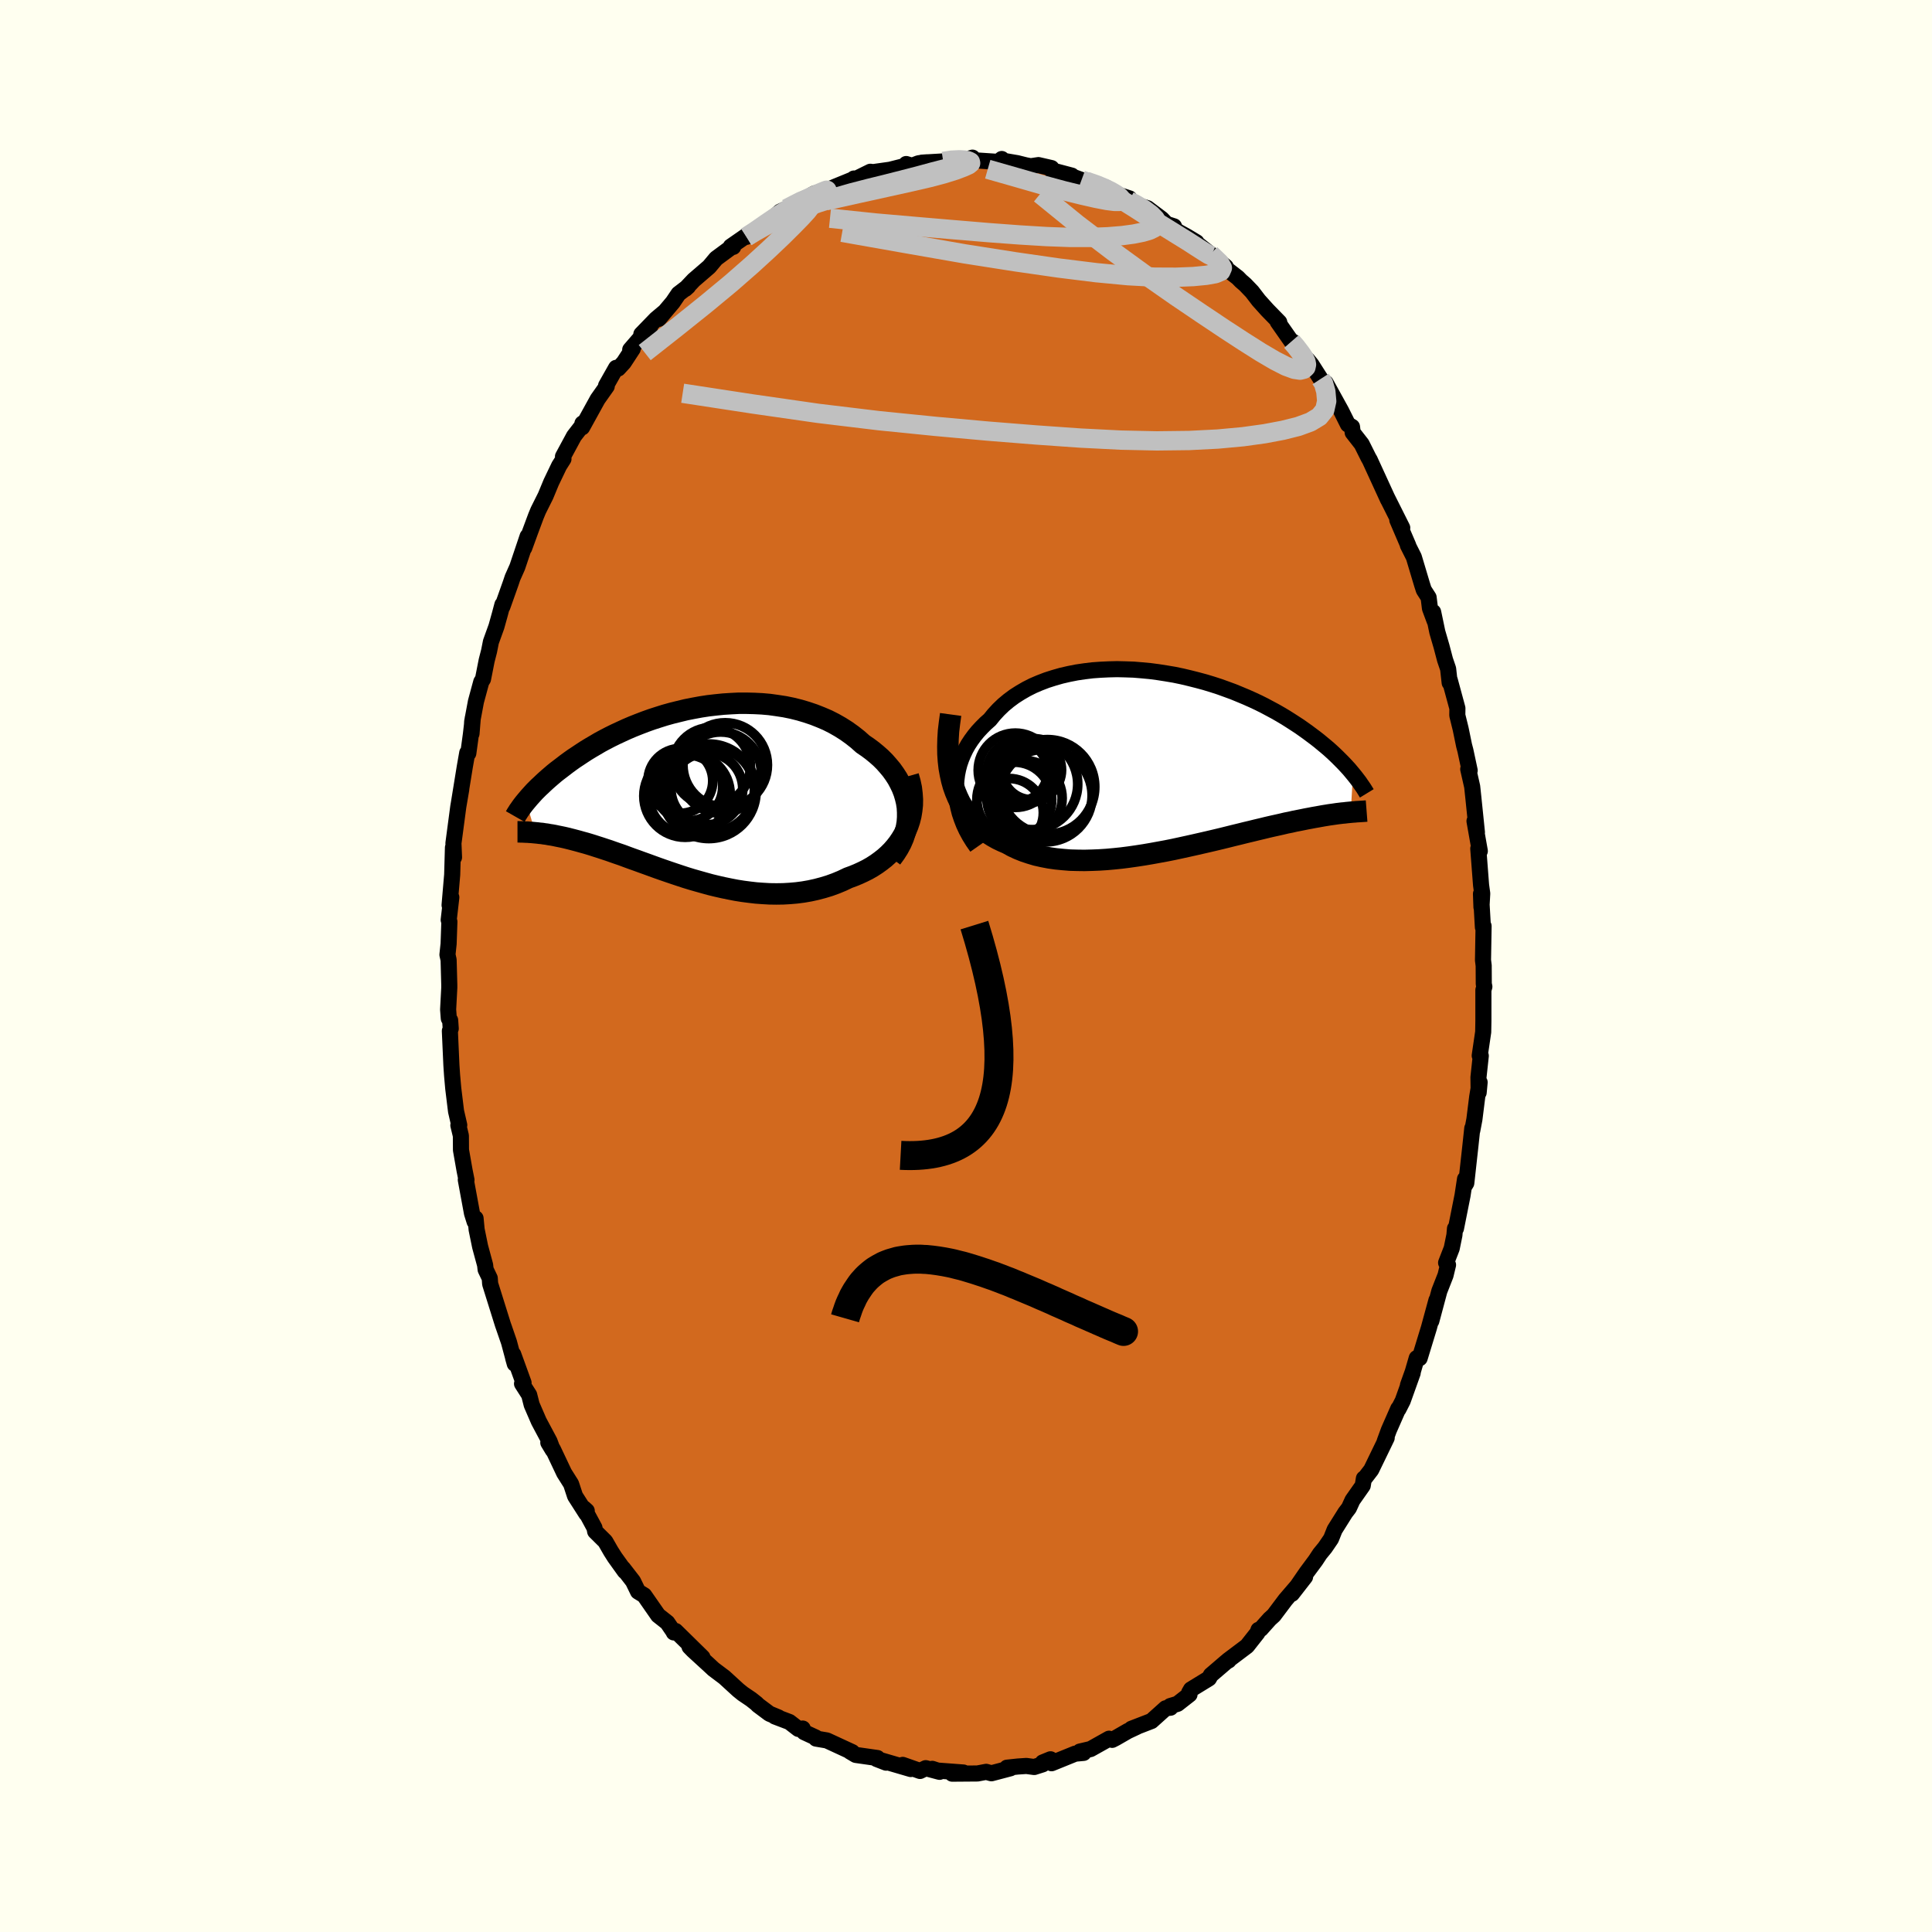 <svg viewBox="-100 -100 200 200" xmlns="http://www.w3.org/2000/svg" width="500" height="500" id="face-svg">
    <defs>
      <clipPath id="leftEyeClipPath">
        <polyline points="22.92,1.41 22.84,0.89 22.72,0.39 22.57,-0.11 22.38,-0.6 22.15,-1.08 21.9,-1.55 21.61,-2 21.29,-2.45 20.94,-2.87 20.57,-3.29 20.17,-3.69 19.74,-4.07 19.29,-4.44 18.82,-4.79 18.32,-5.13 17.78,-5.61 17.21,-6.06 16.61,-6.49 15.98,-6.89 15.33,-7.26 14.66,-7.6 13.96,-7.9 13.25,-8.18 12.51,-8.43 11.77,-8.65 11.01,-8.84 10.23,-9 9.45,-9.12 8.66,-9.23 7.87,-9.3 7.07,-9.34 6.27,-9.36 5.47,-9.36 4.67,-9.32 3.88,-9.27 3.09,-9.19 2.31,-9.1 1.53,-8.98 0.77,-8.84 0.01,-8.69 -0.73,-8.51 -1.46,-8.33 -2.18,-8.13 -2.88,-7.91 -3.56,-7.69 -4.23,-7.45 -4.88,-7.2 -5.51,-6.95 -6.12,-6.69 -6.71,-6.42 -7.29,-6.15 -7.84,-5.88 -8.38,-5.6 -8.9,-5.32 -9.39,-5.03 -9.87,-4.75 -10.33,-4.47 -10.76,-4.19 -11.18,-3.91 -11.59,-3.64 -11.97,-3.37 -12.34,-3.1 -12.69,-2.83 -13.03,-2.57 -13.36,-2.32 -13.67,-2.07 -13.96,-1.82 -14.24,-1.58 -14.51,-1.34 -14.77,-1.1 -15.01,-0.87 -15.25,-0.65 -15.47,-0.43 -15.68,-0.22 -15.87,-0.01 -16.06,0.2 -16.24,0.4 -16.4,0.59 -16.56,0.78 -15.59,4.05 -15.37,4.07 -15.14,4.1 -14.9,4.12 -14.66,4.16 -14.41,4.19 -14.15,4.24 -13.88,4.28 -13.61,4.33 -13.33,4.39 -13.03,4.45 -12.74,4.51 -12.43,4.58 -12.11,4.66 -11.79,4.74 -11.45,4.83 -11.11,4.92 -10.76,5.02 -10.39,5.12 -10.02,5.23 -9.63,5.35 -9.23,5.48 -8.82,5.61 -8.4,5.75 -7.97,5.89 -7.52,6.05 -7.06,6.21 -6.59,6.37 -6.11,6.55 -5.62,6.73 -5.11,6.91 -4.59,7.1 -4.06,7.29 -3.51,7.49 -2.96,7.69 -2.39,7.89 -1.81,8.09 -1.22,8.29 -0.62,8.49 -0.01,8.69 0.61,8.88 1.24,9.06 1.88,9.24 2.53,9.42 3.19,9.58 3.85,9.73 4.53,9.87 5.2,10 5.89,10.11 6.58,10.2 7.27,10.28 7.96,10.33 8.66,10.37 9.36,10.38 10.06,10.37 10.76,10.33 11.45,10.27 12.14,10.18 12.83,10.06 13.51,9.91 14.19,9.73 14.85,9.53 15.51,9.29 16.16,9.02 16.79,8.72 17.31,8.53 17.82,8.32 18.32,8.09 18.8,7.85 19.27,7.58 19.72,7.29 20.15,6.98 20.57,6.65 20.96,6.3 21.33,5.93 21.67,5.54 21.99,5.13 22.28,4.7 22.55,4.25 22.78,3.78" />
      </clipPath>
      <clipPath id="rightEyeClipPath">
        <polyline points="-22.5,3.11 -22.5,2.54 -22.46,1.98 -22.39,1.43 -22.28,0.88 -22.14,0.35 -21.96,-0.17 -21.75,-0.68 -21.51,-1.18 -21.24,-1.66 -20.93,-2.13 -20.6,-2.58 -20.24,-3.02 -19.85,-3.44 -19.44,-3.85 -19,-4.24 -18.57,-4.77 -18.1,-5.28 -17.59,-5.77 -17.05,-6.22 -16.47,-6.65 -15.86,-7.04 -15.22,-7.41 -14.55,-7.75 -13.85,-8.05 -13.12,-8.33 -12.37,-8.57 -11.6,-8.79 -10.82,-8.97 -10.01,-9.13 -9.19,-9.25 -8.37,-9.35 -7.53,-9.41 -6.68,-9.45 -5.83,-9.47 -4.98,-9.45 -4.12,-9.42 -3.27,-9.35 -2.42,-9.27 -1.58,-9.16 -0.75,-9.03 0.08,-8.89 0.9,-8.72 1.7,-8.53 2.49,-8.33 3.27,-8.12 4.03,-7.89 4.77,-7.65 5.49,-7.39 6.2,-7.13 6.88,-6.85 7.55,-6.57 8.2,-6.28 8.82,-5.99 9.42,-5.69 10,-5.38 10.56,-5.08 11.1,-4.77 11.62,-4.46 12.11,-4.15 12.59,-3.84 13.05,-3.54 13.49,-3.23 13.91,-2.93 14.31,-2.63 14.7,-2.34 15.07,-2.05 15.42,-1.76 15.76,-1.48 16.09,-1.2 16.4,-0.92 16.69,-0.65 16.97,-0.38 17.24,-0.11 17.5,0.15 17.74,0.4 17.97,0.65 18.19,0.89 18.39,1.13 18.59,1.37 18.36,5.34 18.15,5.36 17.94,5.38 17.71,5.41 17.47,5.43 17.23,5.46 16.97,5.49 16.7,5.53 16.42,5.57 16.13,5.61 15.83,5.66 15.52,5.71 15.19,5.77 14.86,5.83 14.51,5.89 14.15,5.96 13.77,6.03 13.38,6.11 12.98,6.19 12.56,6.27 12.13,6.37 11.67,6.46 11.21,6.57 10.72,6.68 10.22,6.79 9.7,6.91 9.17,7.04 8.62,7.17 8.05,7.31 7.46,7.45 6.86,7.6 6.24,7.75 5.6,7.91 4.95,8.07 4.28,8.23 3.6,8.39 2.9,8.55 2.2,8.71 1.48,8.87 0.75,9.03 0.01,9.19 -0.74,9.34 -1.5,9.48 -2.27,9.62 -3.03,9.75 -3.81,9.87 -4.58,9.98 -5.36,10.08 -6.13,10.16 -6.91,10.23 -7.68,10.28 -8.44,10.31 -9.2,10.33 -9.95,10.32 -10.69,10.3 -11.42,10.24 -12.14,10.17 -12.84,10.07 -13.52,9.94 -14.19,9.79 -14.83,9.6 -15.46,9.39 -16.06,9.15 -16.64,8.88 -17.2,8.57 -17.71,8.35 -18.21,8.11 -18.69,7.84 -19.15,7.55 -19.59,7.23 -20.02,6.9 -20.42,6.53 -20.8,6.14 -21.16,5.72 -21.49,5.28 -21.8,4.81 -22.09,4.31 -22.34,3.79 -22.57,3.24 -22.78,2.65" />
      </clipPath>
      <filter id="fuzzy">
        <feTurbulence id="turbulence" baseFrequency="0.05" numOctaves="3" type="noise" result="noise" />
        <feDisplacementMap in="SourceGraphic" in2="noise" scale="2" />
      </filter>
      <linearGradient id="rainbowGradient" x1="0%" y1="0%" x2="100%" y2="0%">
        <stop offset="0%" style="stop-color: [object Object]; stop-opacity: 1" />
        <stop offset="50%" style="stop-color: [object Object]; stop-opacity: 1" />
        <stop offset="100%" style="stop-color: [object Object]; stop-opacity: 1" />
      </linearGradient>
    </defs>
    <rect x="-100" y="-100" width="100%" height="100%" fill="rgb(255, 255, 240)" />
    <polyline id="faceContour" points="53.59,-0.04 53.6,1.86 53.66,2.14 53.56,2.49 53.56,5.69 53.54,6.83 53.18,9.28 53.29,9.3 53.05,11.52 53.07,13.1 53.17,12.04 52.92,13.55 52.63,15.87 52.41,17.03 52.41,16.8 52.22,18.58 51.79,22.47 51.57,22.83 51.66,22.05 51.4,23.76 50.72,27.17 50.62,27.18 50.56,27.86 50.28,29.23 49.7,30.72 49.9,30.94 49.64,32.02 49,33.65 48.17,36.75 48.7,34.6 47.92,37.46 46.96,40.6 46.66,40.59 46.25,42 45.75,43.4 46.24,42.13 45.21,45.01 44.77,45.87 44.75,45.82 43.77,48.05 43.34,49.22 43.55,48.85 41.95,52.15 41.29,53.01 41.19,53.05 41.07,53.79 40.01,55.3 39.64,56.11 39.27,56.59 38.16,58.36 37.79,59.29 37.17,60.2 36.63,60.86 36.19,61.53 35.24,62.81 33.74,64.99 35.1,63.24 34.17,64.33 33.07,65.61 31.86,67.22 31.44,67.6 30.52,68.63 30.28,68.72 30.17,69.03 29.09,70.4 27.11,71.89 27.19,71.89 26.97,72.01 25.35,73.4 25.15,73.75 23.29,74.89 23.1,75.22 23.14,75.41 21.9,76.38 21.14,76.61 21.17,76.78 20.67,76.84 19.2,78.16 17.13,78.96 17.71,78.75 16.75,79.2 15.5,79.92 15.13,80.11 14.81,79.99 12.9,81.06 11.79,81.32 12.17,81.46 11.3,81.54 8.86,82.53 8.75,82.12 7.94,82.45 7.94,82.64 7.06,82.92 6.25,82.81 5.36,82.87 4.24,82.99 4.6,83.05 2.63,83.57 2.09,83.42 1.19,83.59 -1.43,83.61 -0.27,83.49 -2.94,83.29 -3.49,83.11 -2.74,83.42 -4.17,83.04 -4.76,83.33 -6.55,82.7 -5.72,83.13 -8.76,82.24 -8.27,82.47 -9.25,82.09 -9.17,81.99 -11.41,81.67 -12,81.32 -11.78,81.38 -14.4,80.17 -15.52,79.98 -15.55,79.87 -16.76,79.31 -16.9,78.94 -17.35,78.98 -18.28,78.26 -19.78,77.69 -19.41,77.79 -20.35,77.4 -21.54,76.51 -21.68,76.36 -22.25,75.91 -23.11,75.33 -23.58,74.95 -25.01,73.64 -26.14,72.79 -26.58,72.38 -28.25,70.85 -28.62,70.47 -27.28,71.57 -30.06,68.84 -30.25,68.99 -30.25,68.95 -30.92,67.97 -31.87,67.22 -33.31,65.15 -33.95,64.76 -34.47,63.69 -35.5,62.36 -35.32,62.66 -36.36,61.21 -36.76,60.58 -37.34,59.57 -38.39,58.53 -38.46,58.16 -39.55,56.14 -39.26,56.4 -39.3,56.7 -40.47,54.87 -40.88,53.62 -41.6,52.48 -42.76,50.03 -43.24,49.34 -42.77,50.12 -43.11,49.21 -44.22,47.13 -44.96,45.42 -45.22,44.4 -45.96,43.24 -45.8,43.15 -46.87,40.2 -46.88,40.58 -46.71,41.18 -47.31,38.94 -47.82,37.46 -47.94,37.12 -49.26,32.9 -49.3,32.32 -49.73,31.42 -49.78,30.96 -50.3,29.04 -50.66,27.28 -50.77,26.12 -50.87,26.46 -51.14,25.6 -51.78,22.13 -51.71,22.15 -51.91,21.15 -52.28,19.05 -52.29,17.57 -52.55,16.49 -52.46,16.47 -52.79,15.04 -53.08,12.67 -53.2,11.32 -53.27,10.28 -53.43,6.72 -53.34,6.48 -53.4,5.62 -53.54,5.43 -53.61,4.51 -53.49,2.25 -53.49,1.96 -53.56,-0.63 -53.68,-1.17 -53.56,-2.3 -53.48,-4.59 -53.55,-4.77 -53.28,-7.11 -53.46,-6.3 -53.19,-9.45 -53.11,-12.26 -53.09,-11.66 -53,-11.25 -53.06,-12.71 -52.56,-16.48 -52.25,-18.3 -52.5,-16.83 -51.88,-20.65 -51.63,-22.07 -51.52,-22.02 -51.25,-24 -51.06,-25.66 -51.19,-24.05 -51.12,-25.3 -50.73,-27.38 -50.18,-29.41 -50,-29.7 -49.62,-31.63 -49.37,-32.6 -49.18,-33.56 -48.61,-35.14 -48.25,-36.43 -47.99,-37.41 -47.99,-37.21 -47.12,-39.66 -46.94,-40.2 -46.45,-41.3 -45.38,-44.48 -45.73,-43.28 -45.1,-45.01 -44.52,-46.57 -44.28,-47.15 -43.52,-48.67 -42.94,-50.07 -42.12,-51.78 -41.67,-52.49 -41.72,-52.74 -40.58,-54.85 -39.42,-56.35 -39.71,-56.16 -39.74,-55.76 -38.13,-58.68 -37.19,-60.01 -37.26,-60.08 -36.22,-61.92 -36,-61.85 -35.43,-62.47 -34.5,-63.89 -34.76,-63.8 -32.7,-66.18 -33.61,-65.4 -32.09,-66.97 -31.28,-67.65 -31.8,-66.99 -30.35,-68.71 -29.76,-69.58 -28.77,-70.34 -29.05,-70.09 -28.18,-71.01 -26.59,-72.38 -25.87,-73.24 -24.22,-74.46 -24.1,-74.44 -24.35,-74.48 -22.13,-76.02 -22.73,-75.48 -22.35,-75.7 -20.42,-77.03 -19.24,-78.09 -18.57,-78.4 -17.95,-78.71 -16.62,-79.42 -15.64,-79.99 -15.86,-79.88 -14.57,-80.14 -14.87,-80.08 -13.6,-80.65 -11.57,-81.48 -11.6,-81.52 -11.7,-81.33 -9.9,-82.22 -9.63,-82.18 -7.86,-82.43 -6.36,-82.81 -6.19,-83.02 -5.59,-82.84 -4.9,-83.1 -4.01,-83.2 -4.57,-83.16 -2.36,-83.29 -1.65,-83.5 -0.11,-83.45 0.67,-83.68 0.75,-83.29 0.97,-83.4 3.94,-83.2 3.7,-83.54 3.54,-83.41 5.3,-83.11 6.18,-82.89 6.7,-82.79 7.5,-82.91 8.85,-82.6 8.87,-82.37 10.95,-81.82 10.53,-81.89 11.96,-81.37 12.42,-81.24 13.81,-80.8 14.52,-80.57 14.98,-80.1 16.92,-79.46 15.96,-79.54 16.88,-79.2 17.37,-78.87 18.78,-78.45 20.27,-77.33 20.75,-76.82 21.53,-76.57 21.72,-76.15 22.83,-75.54 23.86,-74.92 23.53,-75.09 25.25,-73.73 25.31,-73.7 26.89,-72.38 26.99,-72.14 28.14,-71.25 28.46,-70.92 28.9,-70.54 29.61,-69.8 30.3,-68.9 31.2,-67.9 32.43,-66.64 32.27,-66.68 33.69,-64.65 33.84,-64.63 35.55,-62.27 35.35,-62.76 35.76,-62.26 36.71,-60.77 37.13,-60.31 37.24,-60.36 38.84,-57.46 39.54,-56.06 39.96,-55.81 40.03,-55.22 40.96,-54.03 41.66,-52.63 41.82,-52.35 41.79,-52.41 43.69,-48.27 43.65,-48.36 43.61,-48.45 45.16,-45.36 44.65,-46.17 45.79,-43.51 45.74,-43.56 46.36,-42.33 47.21,-39.49 47.39,-38.93 47.89,-38.15 48.03,-37.02 48.51,-35.73 48.36,-36.64 48.79,-34.58 49.23,-33.07 49.59,-31.7 49.91,-30.76 50.07,-29.32 50.07,-29.63 50.87,-26.68 50.86,-25.95 51.21,-24.53 51.56,-22.83 51.7,-22.3 52.14,-20.24 51.99,-20.38 52.4,-18.57 52.52,-17.44 52.89,-13.84 52.87,-13.99 52.64,-15 53.19,-11.9 53.03,-12.15 53.32,-8.37 53.44,-7.5 53.36,-6.09 53.31,-7.47 53.51,-4.01 53.58,-4.13 53.52,-0.6 53.59,-0.04 53.6,1.86" fill="rgb(210, 105, 30)" stroke="black" stroke-width="1.667" stroke-linejoin="round" filter="url(#fuzzy)" />
    <g transform="translate(21.47 -21.26)">
      <polyline id="rightCountour" points="-22.5,3.11 -22.5,2.54 -22.46,1.98 -22.39,1.43 -22.28,0.88 -22.14,0.35 -21.96,-0.17 -21.75,-0.68 -21.51,-1.18 -21.24,-1.66 -20.93,-2.13 -20.6,-2.58 -20.24,-3.02 -19.85,-3.44 -19.44,-3.85 -19,-4.24 -18.57,-4.77 -18.1,-5.28 -17.59,-5.77 -17.05,-6.22 -16.47,-6.65 -15.86,-7.04 -15.22,-7.41 -14.55,-7.75 -13.85,-8.05 -13.12,-8.33 -12.37,-8.57 -11.6,-8.79 -10.82,-8.97 -10.01,-9.13 -9.19,-9.25 -8.37,-9.35 -7.53,-9.41 -6.68,-9.45 -5.83,-9.47 -4.98,-9.45 -4.12,-9.42 -3.27,-9.35 -2.42,-9.27 -1.58,-9.16 -0.75,-9.03 0.08,-8.89 0.9,-8.72 1.7,-8.53 2.49,-8.33 3.27,-8.12 4.03,-7.89 4.77,-7.65 5.49,-7.39 6.2,-7.13 6.88,-6.85 7.55,-6.57 8.2,-6.28 8.82,-5.99 9.42,-5.69 10,-5.38 10.56,-5.08 11.1,-4.77 11.62,-4.46 12.11,-4.15 12.59,-3.84 13.05,-3.54 13.49,-3.23 13.91,-2.93 14.31,-2.63 14.7,-2.34 15.07,-2.05 15.42,-1.76 15.76,-1.48 16.09,-1.2 16.4,-0.92 16.69,-0.65 16.97,-0.38 17.24,-0.11 17.5,0.15 17.74,0.4 17.97,0.65 18.19,0.89 18.39,1.13 18.59,1.37 18.36,5.34 18.15,5.36 17.94,5.38 17.71,5.41 17.47,5.43 17.23,5.46 16.97,5.49 16.7,5.53 16.42,5.57 16.13,5.61 15.83,5.66 15.52,5.71 15.19,5.77 14.86,5.83 14.51,5.89 14.15,5.96 13.77,6.03 13.38,6.11 12.98,6.19 12.56,6.27 12.13,6.37 11.67,6.46 11.21,6.57 10.72,6.68 10.22,6.79 9.7,6.91 9.17,7.04 8.62,7.17 8.05,7.31 7.46,7.45 6.86,7.6 6.24,7.75 5.6,7.91 4.95,8.07 4.28,8.23 3.6,8.39 2.9,8.55 2.2,8.71 1.48,8.87 0.75,9.03 0.01,9.19 -0.74,9.34 -1.5,9.48 -2.27,9.62 -3.03,9.75 -3.81,9.87 -4.58,9.98 -5.36,10.08 -6.13,10.16 -6.91,10.23 -7.68,10.28 -8.44,10.31 -9.2,10.33 -9.95,10.32 -10.69,10.3 -11.42,10.24 -12.14,10.17 -12.84,10.07 -13.52,9.94 -14.19,9.79 -14.83,9.6 -15.46,9.39 -16.06,9.15 -16.64,8.88 -17.2,8.57 -17.71,8.35 -18.21,8.11 -18.69,7.84 -19.15,7.55 -19.59,7.23 -20.02,6.9 -20.42,6.53 -20.8,6.14 -21.16,5.72 -21.49,5.28 -21.8,4.81 -22.09,4.31 -22.34,3.79 -22.57,3.24 -22.78,2.65" fill="white" stroke="white" stroke-width="0" stroke-linejoin="round" filter="url(#fuzzy)" />
    </g>
    <g transform="translate(-28.99 -17.84)">
      <polyline id="leftCountour" points="22.92,1.41 22.84,0.89 22.72,0.39 22.57,-0.11 22.38,-0.6 22.15,-1.08 21.9,-1.55 21.61,-2 21.29,-2.45 20.94,-2.87 20.57,-3.29 20.17,-3.69 19.74,-4.07 19.29,-4.44 18.82,-4.79 18.32,-5.13 17.78,-5.61 17.21,-6.06 16.61,-6.49 15.98,-6.89 15.33,-7.26 14.66,-7.6 13.96,-7.9 13.25,-8.18 12.51,-8.43 11.77,-8.65 11.01,-8.84 10.23,-9 9.45,-9.12 8.66,-9.23 7.87,-9.3 7.07,-9.34 6.27,-9.36 5.47,-9.36 4.67,-9.32 3.88,-9.27 3.09,-9.19 2.31,-9.1 1.53,-8.98 0.77,-8.84 0.01,-8.69 -0.73,-8.51 -1.46,-8.33 -2.18,-8.13 -2.88,-7.91 -3.56,-7.69 -4.23,-7.45 -4.88,-7.2 -5.51,-6.95 -6.12,-6.69 -6.71,-6.42 -7.29,-6.15 -7.84,-5.88 -8.38,-5.6 -8.9,-5.32 -9.39,-5.03 -9.87,-4.75 -10.33,-4.47 -10.76,-4.19 -11.18,-3.91 -11.59,-3.64 -11.97,-3.37 -12.34,-3.1 -12.69,-2.83 -13.03,-2.57 -13.36,-2.32 -13.67,-2.07 -13.96,-1.82 -14.24,-1.58 -14.51,-1.34 -14.77,-1.1 -15.01,-0.87 -15.25,-0.65 -15.47,-0.43 -15.68,-0.22 -15.87,-0.01 -16.06,0.2 -16.24,0.4 -16.4,0.59 -16.56,0.78 -15.59,4.05 -15.37,4.07 -15.14,4.1 -14.9,4.12 -14.66,4.16 -14.41,4.19 -14.15,4.24 -13.88,4.28 -13.61,4.33 -13.33,4.39 -13.03,4.45 -12.74,4.51 -12.43,4.58 -12.11,4.66 -11.79,4.74 -11.45,4.83 -11.11,4.92 -10.76,5.02 -10.39,5.12 -10.02,5.23 -9.63,5.35 -9.23,5.48 -8.82,5.61 -8.4,5.75 -7.97,5.89 -7.52,6.05 -7.06,6.21 -6.59,6.37 -6.11,6.55 -5.62,6.73 -5.11,6.91 -4.59,7.1 -4.06,7.29 -3.51,7.49 -2.96,7.69 -2.39,7.89 -1.81,8.09 -1.22,8.29 -0.62,8.49 -0.01,8.69 0.61,8.88 1.24,9.06 1.88,9.24 2.53,9.42 3.19,9.58 3.85,9.73 4.53,9.87 5.2,10 5.89,10.11 6.58,10.2 7.27,10.28 7.96,10.33 8.66,10.37 9.36,10.38 10.06,10.37 10.76,10.33 11.45,10.27 12.14,10.18 12.83,10.06 13.51,9.91 14.19,9.73 14.85,9.53 15.51,9.29 16.16,9.02 16.79,8.72 17.31,8.53 17.82,8.32 18.32,8.09 18.8,7.85 19.27,7.58 19.72,7.29 20.15,6.98 20.57,6.65 20.96,6.3 21.33,5.93 21.67,5.54 21.99,5.13 22.28,4.7 22.55,4.25 22.78,3.78" fill="white" stroke="white" stroke-width="0" stroke-linejoin="round" filter="url(#fuzzy)" />
    </g>
    <g transform="translate(21.47 -21.26)">
      <polyline id="rightUpper" points="-20.34,8.95 -20.74,8.38 -21.1,7.8 -21.42,7.21 -21.69,6.63 -21.92,6.04 -22.12,5.45 -22.27,4.86 -22.39,4.27 -22.46,3.69 -22.5,3.11 -22.5,2.54 -22.46,1.98 -22.39,1.43 -22.28,0.88 -22.14,0.35 -21.96,-0.17 -21.75,-0.68 -21.51,-1.18 -21.24,-1.66 -20.93,-2.13 -20.6,-2.58 -20.24,-3.02 -19.85,-3.44 -19.44,-3.85 -19,-4.24 -18.57,-4.77 -18.1,-5.28 -17.59,-5.77 -17.05,-6.22 -16.47,-6.65 -15.86,-7.04 -15.22,-7.41 -14.55,-7.75 -13.85,-8.05 -13.12,-8.33 -12.37,-8.57 -11.6,-8.79 -10.82,-8.97 -10.01,-9.13 -9.19,-9.25 -8.37,-9.35 -7.53,-9.41 -6.68,-9.45 -5.83,-9.47 -4.98,-9.45 -4.12,-9.42 -3.27,-9.35 -2.42,-9.27 -1.58,-9.16 -0.75,-9.03 0.08,-8.89 0.9,-8.72 1.7,-8.53 2.49,-8.33 3.27,-8.12 4.03,-7.89 4.77,-7.65 5.49,-7.39 6.2,-7.13 6.88,-6.85 7.55,-6.57 8.2,-6.28 8.82,-5.99 9.42,-5.69 10,-5.38 10.56,-5.08 11.1,-4.77 11.62,-4.46 12.11,-4.15 12.59,-3.84 13.05,-3.54 13.49,-3.23 13.91,-2.93 14.31,-2.63 14.7,-2.34 15.07,-2.05 15.42,-1.76 15.76,-1.48 16.09,-1.2 16.4,-0.92 16.69,-0.65 16.97,-0.38 17.24,-0.11 17.5,0.15 17.74,0.4 17.97,0.65 18.19,0.89 18.39,1.13 18.59,1.37 18.77,1.59 18.95,1.82 19.11,2.03 19.27,2.24 19.41,2.45 19.55,2.65 19.68,2.84 19.8,3.03 19.91,3.21 20.02,3.39" fill="none" stroke="black" stroke-width="1.667" stroke-linejoin="round" filter="url(#fuzzy)" />
      <polyline id="rightLower" points="-23.06,-4.78 -23.18,-3.9 -23.28,-3.06 -23.33,-2.24 -23.35,-1.45 -23.34,-0.69 -23.29,0.03 -23.21,0.73 -23.09,1.4 -22.95,2.04 -22.78,2.65 -22.57,3.24 -22.34,3.79 -22.09,4.31 -21.8,4.81 -21.49,5.28 -21.16,5.72 -20.8,6.14 -20.42,6.53 -20.02,6.9 -19.59,7.23 -19.15,7.55 -18.69,7.84 -18.21,8.11 -17.71,8.35 -17.2,8.57 -16.64,8.88 -16.06,9.15 -15.46,9.39 -14.83,9.6 -14.19,9.79 -13.52,9.94 -12.84,10.07 -12.14,10.17 -11.42,10.24 -10.69,10.3 -9.95,10.32 -9.2,10.33 -8.44,10.31 -7.68,10.28 -6.91,10.23 -6.13,10.16 -5.36,10.08 -4.58,9.98 -3.81,9.87 -3.03,9.75 -2.27,9.62 -1.5,9.48 -0.74,9.34 0.01,9.19 0.75,9.03 1.48,8.87 2.2,8.71 2.9,8.55 3.6,8.39 4.28,8.23 4.95,8.07 5.6,7.91 6.24,7.75 6.86,7.6 7.46,7.45 8.05,7.31 8.62,7.17 9.17,7.04 9.7,6.91 10.22,6.79 10.72,6.68 11.21,6.57 11.67,6.46 12.13,6.37 12.56,6.27 12.98,6.19 13.38,6.11 13.77,6.03 14.15,5.96 14.51,5.89 14.86,5.83 15.19,5.77 15.52,5.71 15.83,5.66 16.13,5.61 16.42,5.57 16.7,5.53 16.97,5.49 17.23,5.46 17.47,5.43 17.71,5.41 17.94,5.38 18.15,5.36 18.36,5.34 18.56,5.32 18.75,5.31 18.93,5.29 19.11,5.28 19.28,5.27 19.43,5.26 19.59,5.25 19.73,5.24 19.87,5.23 20,5.22" fill="none" stroke="black" stroke-width="2.222" stroke-linejoin="round" filter="url(#fuzzy)" />
      <circle r="3.16" cx="-14.839" cy="1.151" stroke="black" fill="none" stroke-width="1.0" filter="url(#fuzzy)" clip-path="url(#rightEyeClipPath)" /><circle r="3.08" cx="-14.659" cy="0.966" stroke="black" fill="none" stroke-width="1.0" filter="url(#fuzzy)" clip-path="url(#rightEyeClipPath)" /><circle r="4.892" cx="-13.034" cy="2.716" stroke="black" fill="none" stroke-width="1.0" filter="url(#fuzzy)" clip-path="url(#rightEyeClipPath)" /><circle r="4.714" cx="-14.619" cy="2.431" stroke="black" fill="none" stroke-width="1.0" filter="url(#fuzzy)" clip-path="url(#rightEyeClipPath)" /><circle r="3.898" cx="-15.414" cy="3.891" stroke="black" fill="none" stroke-width="1.0" filter="url(#fuzzy)" clip-path="url(#rightEyeClipPath)" /><circle r="3.846" cx="-16.359" cy="0.996" stroke="black" fill="none" stroke-width="1.0" filter="url(#fuzzy)" clip-path="url(#rightEyeClipPath)" /><circle r="3.874" cx="-16.469" cy="4.031" stroke="black" fill="none" stroke-width="1.0" filter="url(#fuzzy)" clip-path="url(#rightEyeClipPath)" /><circle r="3.546" cx="-17.009" cy="5.396" stroke="black" fill="none" stroke-width="1.0" filter="url(#fuzzy)" clip-path="url(#rightEyeClipPath)" /><circle r="4.81" cx="-13.224" cy="3.601" stroke="black" fill="none" stroke-width="1.0" filter="url(#fuzzy)" clip-path="url(#rightEyeClipPath)" /><circle r="3.136" cx="-16.144" cy="1.121" stroke="black" fill="none" stroke-width="1.0" filter="url(#fuzzy)" clip-path="url(#rightEyeClipPath)" />
      </g>
    <g transform="translate(-28.99 -17.84)">
      <polyline id="leftUpper" points="21.28,6.68 21.66,6.16 21.99,5.64 22.27,5.12 22.5,4.59 22.68,4.05 22.82,3.52 22.91,2.99 22.95,2.46 22.95,1.93 22.92,1.41 22.84,0.89 22.72,0.39 22.57,-0.11 22.38,-0.6 22.15,-1.08 21.9,-1.55 21.61,-2 21.29,-2.45 20.94,-2.87 20.57,-3.29 20.17,-3.69 19.74,-4.07 19.29,-4.44 18.82,-4.79 18.32,-5.13 17.78,-5.61 17.21,-6.06 16.61,-6.49 15.98,-6.89 15.33,-7.26 14.66,-7.6 13.96,-7.9 13.25,-8.18 12.51,-8.43 11.77,-8.65 11.01,-8.84 10.23,-9 9.45,-9.12 8.66,-9.23 7.87,-9.3 7.07,-9.34 6.27,-9.36 5.47,-9.36 4.67,-9.32 3.88,-9.27 3.09,-9.19 2.31,-9.1 1.53,-8.98 0.77,-8.84 0.01,-8.69 -0.73,-8.51 -1.46,-8.33 -2.18,-8.13 -2.88,-7.91 -3.56,-7.69 -4.23,-7.45 -4.88,-7.2 -5.51,-6.95 -6.12,-6.69 -6.71,-6.42 -7.29,-6.15 -7.84,-5.88 -8.38,-5.6 -8.9,-5.32 -9.39,-5.03 -9.87,-4.75 -10.33,-4.47 -10.76,-4.19 -11.18,-3.91 -11.59,-3.64 -11.97,-3.37 -12.34,-3.1 -12.69,-2.83 -13.03,-2.57 -13.36,-2.32 -13.67,-2.07 -13.96,-1.82 -14.24,-1.58 -14.51,-1.34 -14.77,-1.1 -15.01,-0.87 -15.25,-0.65 -15.47,-0.43 -15.68,-0.22 -15.87,-0.01 -16.06,0.2 -16.24,0.4 -16.4,0.59 -16.56,0.78 -16.71,0.96 -16.85,1.14 -16.98,1.31 -17.1,1.48 -17.21,1.64 -17.32,1.79 -17.41,1.94 -17.51,2.09 -17.59,2.23 -17.67,2.37" fill="none" stroke="black" stroke-width="2.222" stroke-linejoin="round" filter="url(#fuzzy)" />
      <polyline id="leftLower" points="23.02,-1.81 23.2,-1.18 23.33,-0.57 23.4,0.02 23.44,0.61 23.43,1.18 23.37,1.73 23.28,2.27 23.15,2.79 22.98,3.3 22.78,3.78 22.55,4.25 22.28,4.7 21.99,5.13 21.67,5.54 21.33,5.93 20.96,6.3 20.57,6.65 20.15,6.98 19.72,7.29 19.27,7.58 18.8,7.85 18.32,8.09 17.82,8.32 17.31,8.53 16.79,8.72 16.16,9.02 15.51,9.29 14.85,9.53 14.19,9.73 13.51,9.91 12.83,10.06 12.14,10.18 11.45,10.27 10.76,10.33 10.06,10.37 9.36,10.38 8.66,10.37 7.96,10.33 7.27,10.28 6.58,10.2 5.89,10.11 5.2,10 4.53,9.87 3.85,9.73 3.19,9.58 2.53,9.42 1.88,9.24 1.24,9.06 0.61,8.88 -0.01,8.69 -0.62,8.49 -1.22,8.29 -1.81,8.09 -2.39,7.89 -2.96,7.69 -3.51,7.49 -4.06,7.29 -4.59,7.1 -5.11,6.91 -5.62,6.73 -6.11,6.55 -6.59,6.37 -7.06,6.21 -7.52,6.05 -7.97,5.89 -8.4,5.75 -8.82,5.61 -9.23,5.48 -9.63,5.35 -10.02,5.23 -10.39,5.12 -10.76,5.02 -11.11,4.92 -11.45,4.83 -11.79,4.74 -12.11,4.66 -12.43,4.58 -12.74,4.51 -13.03,4.45 -13.33,4.39 -13.61,4.33 -13.88,4.28 -14.15,4.24 -14.41,4.19 -14.66,4.16 -14.9,4.12 -15.14,4.1 -15.37,4.07 -15.59,4.05 -15.8,4.03 -16.01,4.01 -16.21,4 -16.41,3.98 -16.59,3.98 -16.77,3.97 -16.95,3.96 -17.12,3.96 -17.28,3.95 -17.44,3.95" fill="none" stroke="black" stroke-width="2.222" stroke-linejoin="round" filter="url(#fuzzy)" />
      <circle r="3.516" cx="0.286" cy="-0.702" stroke="black" fill="none" stroke-width="1.0" filter="url(#fuzzy)" clip-path="url(#leftEyeClipPath)" /><circle r="4.23" cx="0.351" cy="0.073" stroke="black" fill="none" stroke-width="1.0" filter="url(#fuzzy)" clip-path="url(#leftEyeClipPath)" /><circle r="4.204" cx="3.596" cy="-2.182" stroke="black" fill="none" stroke-width="1.0" filter="url(#fuzzy)" clip-path="url(#leftEyeClipPath)" /><circle r="4.374" cx="2.716" cy="-0.447" stroke="black" fill="none" stroke-width="1.0" filter="url(#fuzzy)" clip-path="url(#leftEyeClipPath)" /><circle r="4.278" cx="-0.084" cy="0.238" stroke="black" fill="none" stroke-width="1.0" filter="url(#fuzzy)" clip-path="url(#leftEyeClipPath)" /><circle r="3.354" cx="-0.579" cy="-1.322" stroke="black" fill="none" stroke-width="1.0" filter="url(#fuzzy)" clip-path="url(#leftEyeClipPath)" /><circle r="3.714" cx="2.166" cy="-0.497" stroke="black" fill="none" stroke-width="1.0" filter="url(#fuzzy)" clip-path="url(#leftEyeClipPath)" /><circle r="4.372" cx="4.061" cy="-2.967" stroke="black" fill="none" stroke-width="1.0" filter="url(#fuzzy)" clip-path="url(#leftEyeClipPath)" /><circle r="4.032" cx="2.641" cy="-2.812" stroke="black" fill="none" stroke-width="1.0" filter="url(#fuzzy)" clip-path="url(#leftEyeClipPath)" /><circle r="4.894" cx="2.366" cy="-0.247" stroke="black" fill="none" stroke-width="1.0" filter="url(#fuzzy)" clip-path="url(#leftEyeClipPath)" />
    </g>
    <g id="hairs">
      <polyline points="16.88,-79.2 17.6,-78.82 18.47,-78.3 19.16,-77.78 19.59,-77.34 19.77,-76.97 19.73,-76.66 19.47,-76.4 19,-76.17 18.29,-75.96 17.35,-75.77 16.16,-75.61 14.68,-75.49 12.9,-75.42 10.78,-75.42 8.33,-75.51 5.55,-75.68 2.44,-75.91 -1.03,-76.2 -4.91,-76.53 -9.27,-76.91 -14.08,-77.41" fill="none" stroke="rgb(192, 192, 192)" stroke-width="2" stroke-linejoin="round" filter="url(#fuzzy)" /><polyline points="-18.57,-78.4 -17.82,-78.79 -17.07,-79.17 -16.52,-79.39 -16.18,-79.46 -15.96,-79.41 -15.85,-79.27 -15.86,-79.04 -16.03,-78.68 -16.42,-78.17 -17.04,-77.49 -17.91,-76.6 -19.02,-75.5 -20.43,-74.16 -22.18,-72.56 -24.33,-70.68 -26.9,-68.55 -29.87,-66.17 -33.26,-63.5" fill="none" stroke="rgb(192, 192, 192)" stroke-width="2" stroke-linejoin="round" filter="url(#fuzzy)" /><polyline points="12.42,-81.24 13.5,-80.87 14.32,-80.53 14.97,-80.21 15.44,-79.94 15.76,-79.73 15.96,-79.55 16.07,-79.39 16.05,-79.25 15.85,-79.15 15.37,-79.15 14.58,-79.25 13.44,-79.47 11.95,-79.81 10.09,-80.27 7.87,-80.87 5.3,-81.61 2.25,-82.48" fill="none" stroke="rgb(192, 192, 192)" stroke-width="2" stroke-linejoin="round" filter="url(#fuzzy)" /><polyline points="-2.36,-83.29 -1.52,-83.42 -0.71,-83.46 -0.14,-83.43 0.23,-83.35 0.45,-83.24 0.48,-83.11 0.26,-82.93 -0.27,-82.69 -1.12,-82.37 -2.3,-82 -3.82,-81.6 -5.72,-81.16 -8.07,-80.64 -10.97,-80 -14.49,-79.22" fill="none" stroke="rgb(192, 192, 192)" stroke-width="2" stroke-linejoin="round" filter="url(#fuzzy)" /><polyline points="25.31,-73.7 26.25,-72.8 26.54,-72.27 26.38,-71.91 25.82,-71.67 24.87,-71.5 23.52,-71.37 21.75,-71.3 19.51,-71.31 16.78,-71.46 13.5,-71.77 9.62,-72.25 5.1,-72.9 -0.13,-73.72 -6.09,-74.76 -12.82,-75.95" fill="none" stroke="rgb(192, 192, 192)" stroke-width="2" stroke-linejoin="round" filter="url(#fuzzy)" /><polyline points="-22.73,-75.48 -21.9,-76.03 -20.7,-76.86 -19.54,-77.65 -18.48,-78.31 -17.54,-78.85 -16.7,-79.3 -16,-79.65 -15.43,-79.9 -14.99,-80.09 -14.65,-80.23 -14.44,-80.31 -14.39,-80.31 -14.57,-80.2 -15.03,-79.94 -15.8,-79.5 -16.92,-78.83 -18.46,-77.89 -20.48,-76.68" fill="none" stroke="rgb(192, 192, 192)" stroke-width="2" stroke-linejoin="round" filter="url(#fuzzy)" /><polyline points="36.71,-60.77 37.01,-60.31 37.25,-59.47 37.34,-58.47 37.14,-57.58 36.57,-56.87 35.66,-56.32 34.41,-55.86 32.82,-55.46 30.91,-55.1 28.67,-54.79 26.07,-54.55 23.11,-54.4 19.76,-54.36 16.02,-54.44 11.86,-54.65 7.29,-54.97 2.29,-55.37 -3.13,-55.86 -9,-56.45 -15.31,-57.21 -22.07,-58.18 -29.33,-59.29" fill="none" stroke="rgb(192, 192, 192)" stroke-width="2" stroke-linejoin="round" filter="url(#fuzzy)" /><polyline points="33.69,-64.65 34.16,-64.11 34.68,-63.43 35.01,-62.94 35.19,-62.57 35.25,-62.26 35.19,-61.98 34.98,-61.78 34.59,-61.68 33.98,-61.77 33.11,-62.09 31.96,-62.68 30.53,-63.52 28.79,-64.62 26.75,-65.95 24.4,-67.52 21.71,-69.34 18.66,-71.47 15.25,-73.95 11.52,-76.79 7.67,-79.92" fill="none" stroke="rgb(192, 192, 192)" stroke-width="2" stroke-linejoin="round" filter="url(#fuzzy)" /><polyline points="11.96,-81.37 12.72,-81.09 13.79,-80.6 14.96,-79.98 16.13,-79.29 17.29,-78.57 18.41,-77.85 19.54,-77.13 20.7,-76.42 21.86,-75.7 22.96,-75.02 23.92,-74.4 24.67,-73.92 25.16,-73.62 25.39,-73.52 25.35,-73.63" fill="none" stroke="rgb(192, 192, 192)" stroke-width="2" stroke-linejoin="round" filter="url(#fuzzy)" /><polyline points="-22.73,-75.48 -21.81,-76.03 -20.34,-76.86 -18.72,-77.67 -17.04,-78.37 -15.32,-78.99 -13.56,-79.55 -11.81,-80.05 -10.07,-80.5 -8.36,-80.92 -6.67,-81.35 -5,-81.78 -3.38,-82.22 -1.91,-82.6 -0.72,-82.9 0.06,-83.13" fill="none" stroke="rgb(192, 192, 192)" stroke-width="2" stroke-linejoin="round" filter="url(#fuzzy)" />
    </g>
    
        <g id="lineNose">
        <path d="M -6.77,19.6 Q 8.51, 20.43 0.87, -4.234" fill="none" stroke="black" stroke-width="3" stroke-linejoin="round" filter="url(#fuzzy)"></path>
        </g>
      
    <g id="mouth">
      <polyline points="-12.52,36.47 -12.42,36.12 -12.3,35.78 -12.19,35.45 -12.07,35.13 -11.94,34.83 -11.8,34.54 -11.67,34.25 -11.52,33.98 -11.37,33.72 -11.21,33.48 -11.05,33.24 -10.89,33.01 -10.72,32.79 -10.54,32.59 -10.36,32.39 -10.17,32.2 -9.98,32.03 -9.78,31.86 -9.58,31.7 -9.38,31.55 -9.17,31.42 -8.95,31.29 -8.73,31.17 -8.51,31.05 -8.28,30.95 -8.05,30.86 -7.81,30.77 -7.57,30.7 -7.32,30.63 -7.08,30.56 -6.82,30.51 -6.57,30.47 -6.31,30.43 -6.04,30.4 -5.77,30.38 -5.5,30.36 -5.23,30.35 -4.95,30.35 -4.66,30.35 -4.38,30.37 -4.09,30.38 -3.8,30.41 -3.5,30.44 -3.2,30.48 -2.9,30.52 -2.6,30.57 -2.29,30.62 -1.98,30.68 -1.67,30.74 -1.35,30.81 -1.04,30.89 -0.72,30.97 -0.39,31.05 -0.07,31.14 0.26,31.24 0.59,31.34 0.92,31.44 1.26,31.55 1.59,31.66 1.93,31.77 2.27,31.89 2.61,32.01 2.96,32.13 3.3,32.26 3.65,32.39 4,32.53 4.35,32.66 4.7,32.8 5.05,32.95 5.41,33.09 5.76,33.24 6.12,33.39 6.48,33.54 6.84,33.69 7.2,33.84 7.56,34 7.92,34.16 8.28,34.31 8.64,34.47 9.01,34.63 9.37,34.8 9.74,34.96 10.1,35.12 10.47,35.28 10.83,35.45 11.2,35.61 11.57,35.77 11.93,35.94 12.3,36.1 12.67,36.26 13.03,36.42 13.4,36.58 13.76,36.74 14.13,36.9 14.49,37.06 14.86,37.22 15.22,37.37 15.59,37.52 15.95,37.68 16.31,37.83 15.95,37.68 15.59,37.52 15.22,37.37 14.86,37.22 14.49,37.06 14.13,36.9 13.76,36.74 13.4,36.58 13.03,36.42 12.67,36.26 12.3,36.1 11.93,35.94 11.57,35.77 11.2,35.61 10.83,35.45 10.47,35.28 10.1,35.12 9.74,34.96 9.37,34.8 9.01,34.63 8.64,34.47 8.28,34.31 7.92,34.16 7.56,34 7.2,33.84 6.84,33.69 6.48,33.54 6.12,33.39 5.76,33.24 5.41,33.09 5.05,32.95 4.7,32.8 4.35,32.66 4,32.53 3.65,32.39 3.3,32.26 2.96,32.13 2.61,32.01 2.27,31.89 1.93,31.77 1.59,31.66 1.26,31.55 0.92,31.44 0.59,31.34 0.26,31.24 -0.07,31.14 -0.39,31.05 -0.72,30.97 -1.04,30.89 -1.35,30.81 -1.67,30.74 -1.98,30.68 -2.29,30.62 -2.6,30.57 -2.9,30.52 -3.2,30.48 -3.5,30.44 -3.8,30.41 -4.09,30.38 -4.38,30.37 -4.66,30.35 -4.95,30.35 -5.23,30.35 -5.5,30.36 -5.77,30.38 -6.04,30.4 -6.31,30.43 -6.57,30.47 -6.82,30.51 -7.08,30.56 -7.32,30.63 -7.57,30.7 -7.81,30.77 -8.05,30.86 -8.28,30.95 -8.51,31.05 -8.73,31.17 -8.95,31.29 -9.17,31.42 -9.38,31.55 -9.58,31.7 -9.78,31.86 -9.98,32.03 -10.17,32.2 -10.36,32.39 -10.54,32.59 -10.72,32.79 -10.89,33.01 -11.05,33.24 -11.21,33.48 -11.37,33.72 -11.52,33.98 -11.67,34.25 -11.8,34.54 -11.94,34.83 -12.07,35.13 -12.19,35.45 -12.3,35.78 -12.42,36.12" fill="rgb(215,127,140)" stroke="black" stroke-width="3" stroke-linejoin="round" filter="url(#fuzzy)" />
    </g>
  </svg>